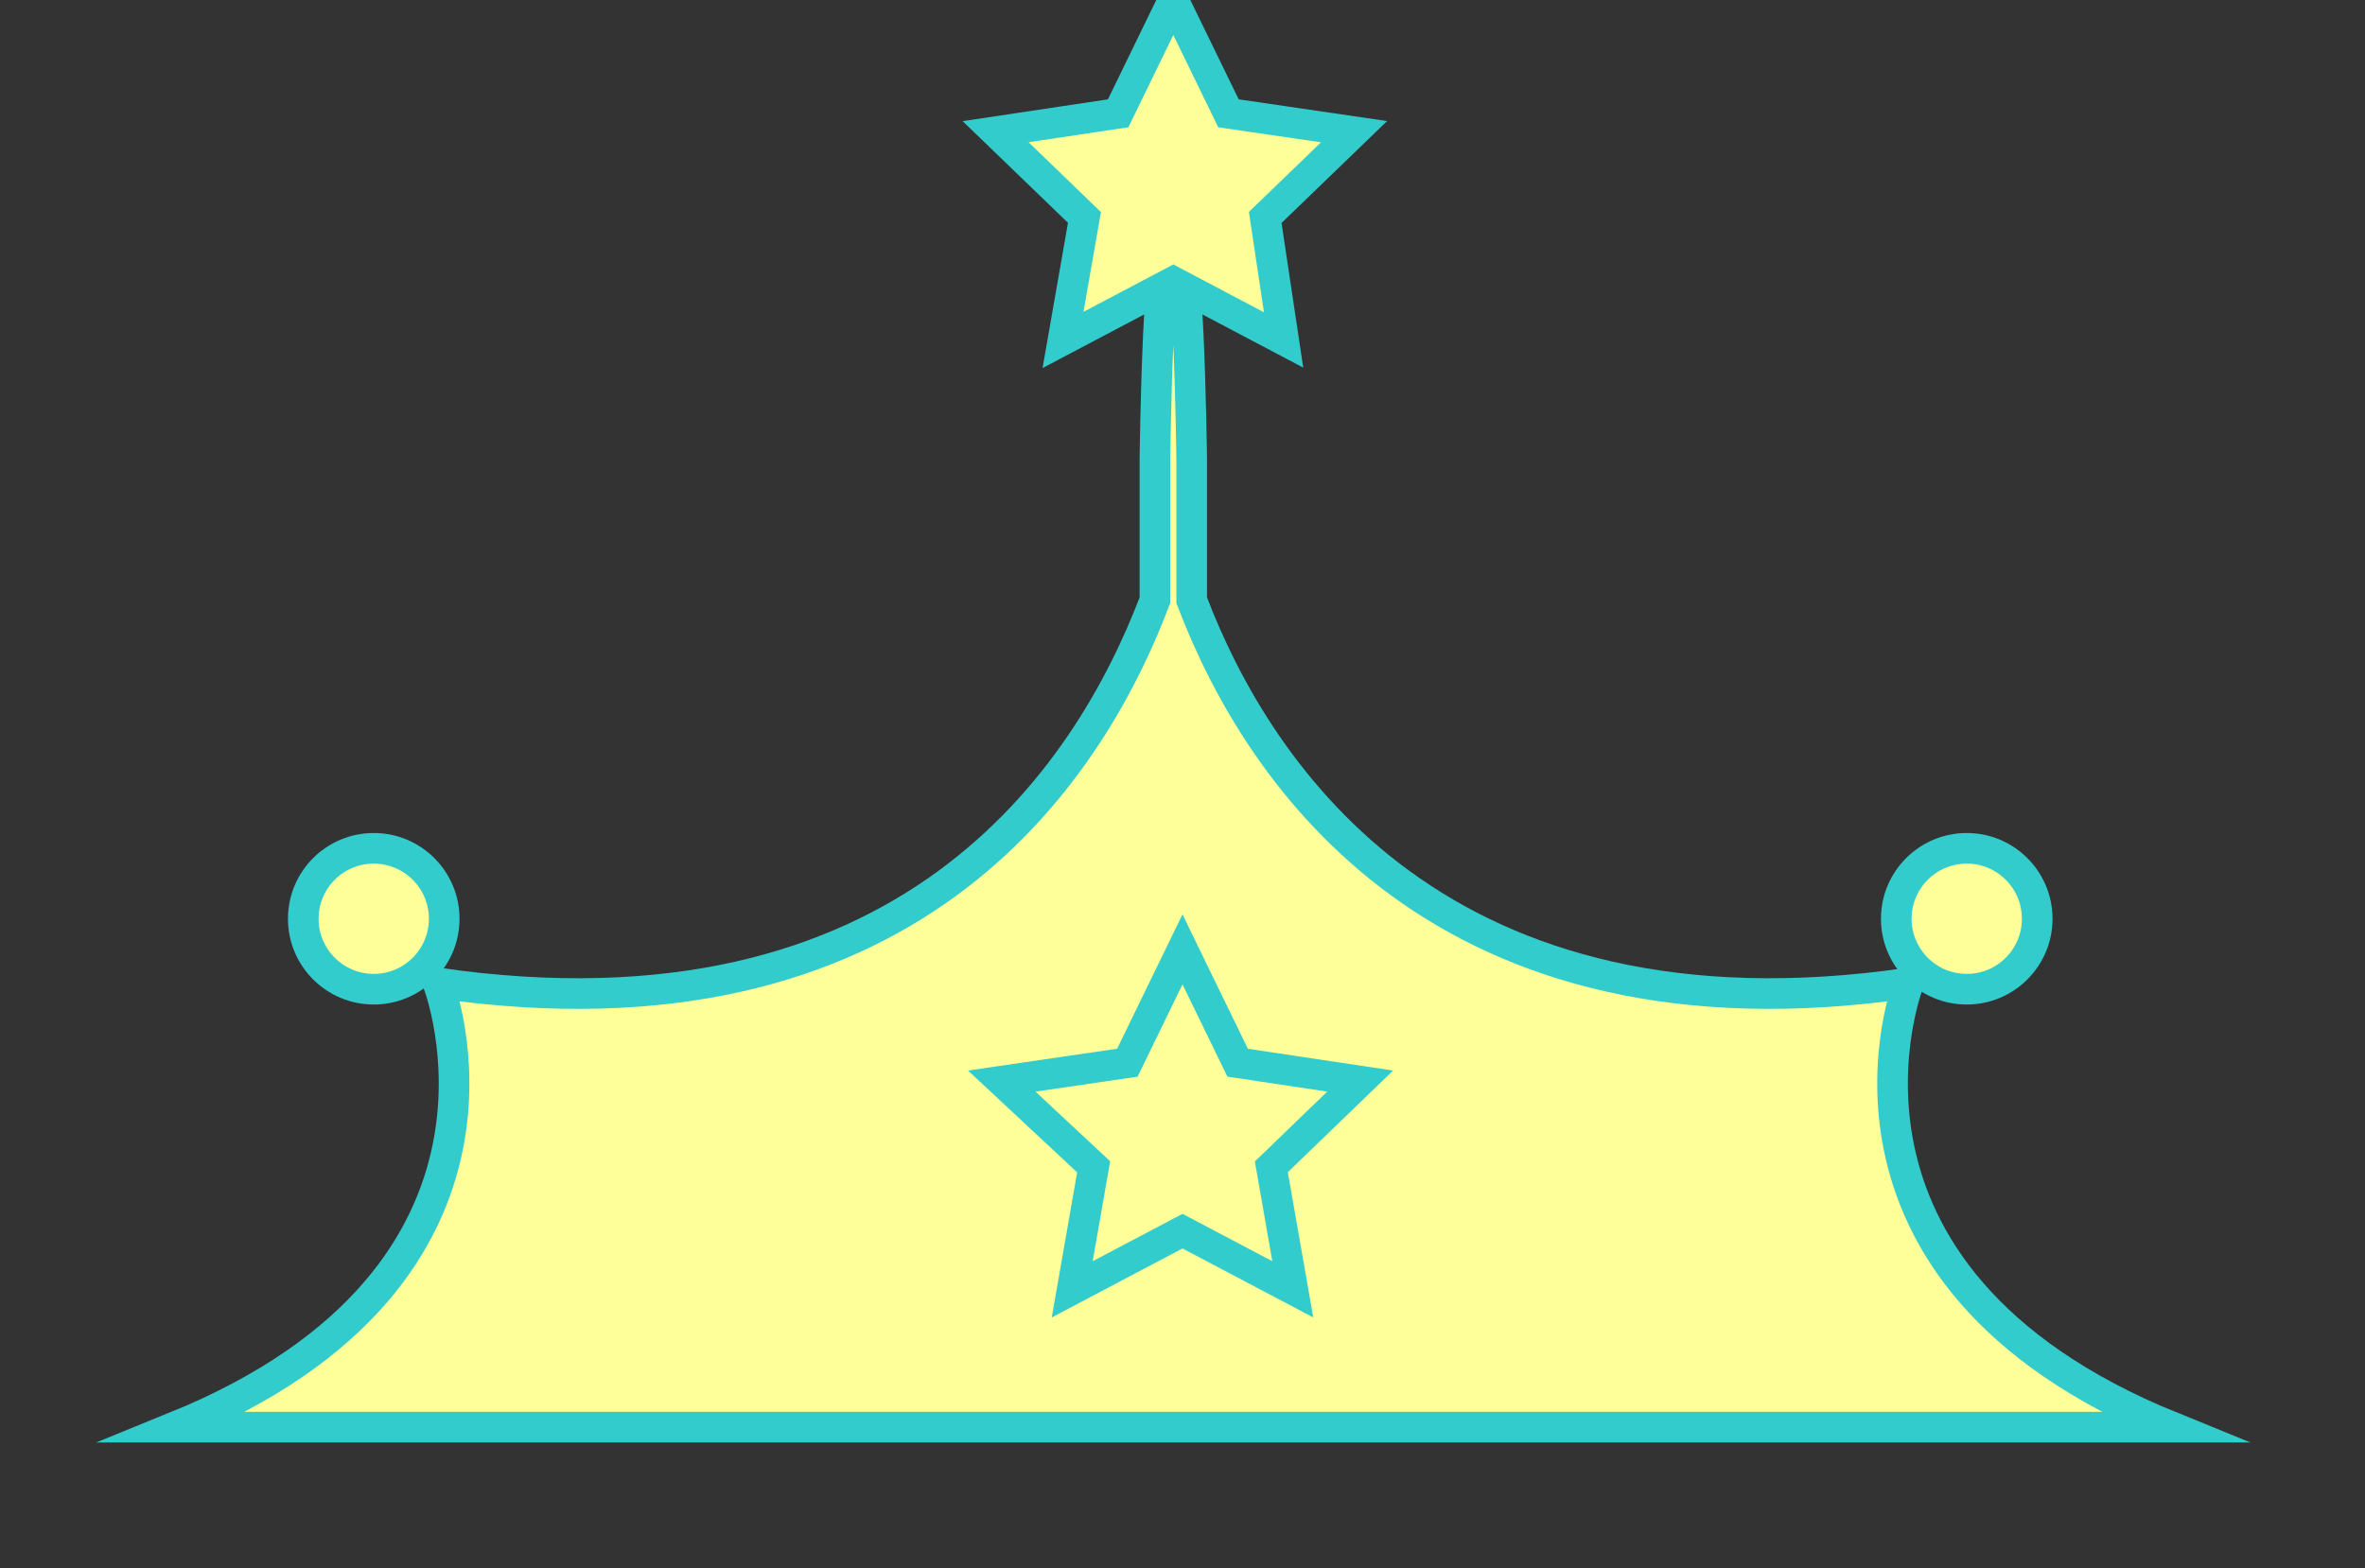 <?xml version="1.0" encoding="utf-8"?>
<!-- Generator: Adobe Illustrator 18.0.0, SVG Export Plug-In . SVG Version: 6.00 Build 0)  -->
<!DOCTYPE svg PUBLIC "-//W3C//DTD SVG 1.1//EN" "http://www.w3.org/Graphics/SVG/1.1/DTD/svg11.dtd">
<svg version="1.1" id="Layer_1" xmlns="http://www.w3.org/2000/svg" xmlns:xlink="http://www.w3.org/1999/xlink" x="0px" y="0px"
	 viewBox="0 0 77.2 51.2" enable-background="new 0 0 77.2 51.2" xml:space="preserve">
<rect x="0" y="0" width="77.2" height="51.2" fill="#333333" stroke="none"/>
<g>
	<path fill="#FFFF99" stroke="#33CCCC" stroke-miterlimit="10" d="M62.3,32.1c-15.2,2.2-21.2-6.7-23.4-12.5l0-4.6
		c0,0-0.1-8.5-0.6-6.8c-0.5-1.7-0.6,6.8-0.6,6.8l0,4.6c-2.2,5.8-8.1,14.7-23.4,12.5c0,0,3.7,9.5-8.6,14.5h32h1.2h32
		C58.6,41.6,62.3,32.1,62.3,32.1z"/>
	<polygon fill="#FFFF99" stroke="#33CCCC" stroke-miterlimit="10" points="38.3,0 40.1,3.7 44.2,4.3 41.3,7.1 41.9,11.1 38.3,9.2 
		34.7,11.1 35.4,7.1 32.5,4.3 36.5,3.7 	"/>
	<polygon fill="#FFFF99" stroke="#33CCCC" stroke-miterlimit="10" points="38.6,31 40.4,34.7 44.4,35.3 41.5,38.1 42.2,42.1 
		38.6,40.2 35,42.1 35.7,38.1 32.7,35.3 36.8,34.7 	"/>
	<circle fill="#FFFF99" stroke="#33CCCC" stroke-miterlimit="10" cx="12.2" cy="30" r="2.3"/>
	<circle fill="#FFFF99" stroke="#33CCCC" stroke-miterlimit="10" cx="64.2" cy="30" r="2.3"/>
</g>
</svg>
